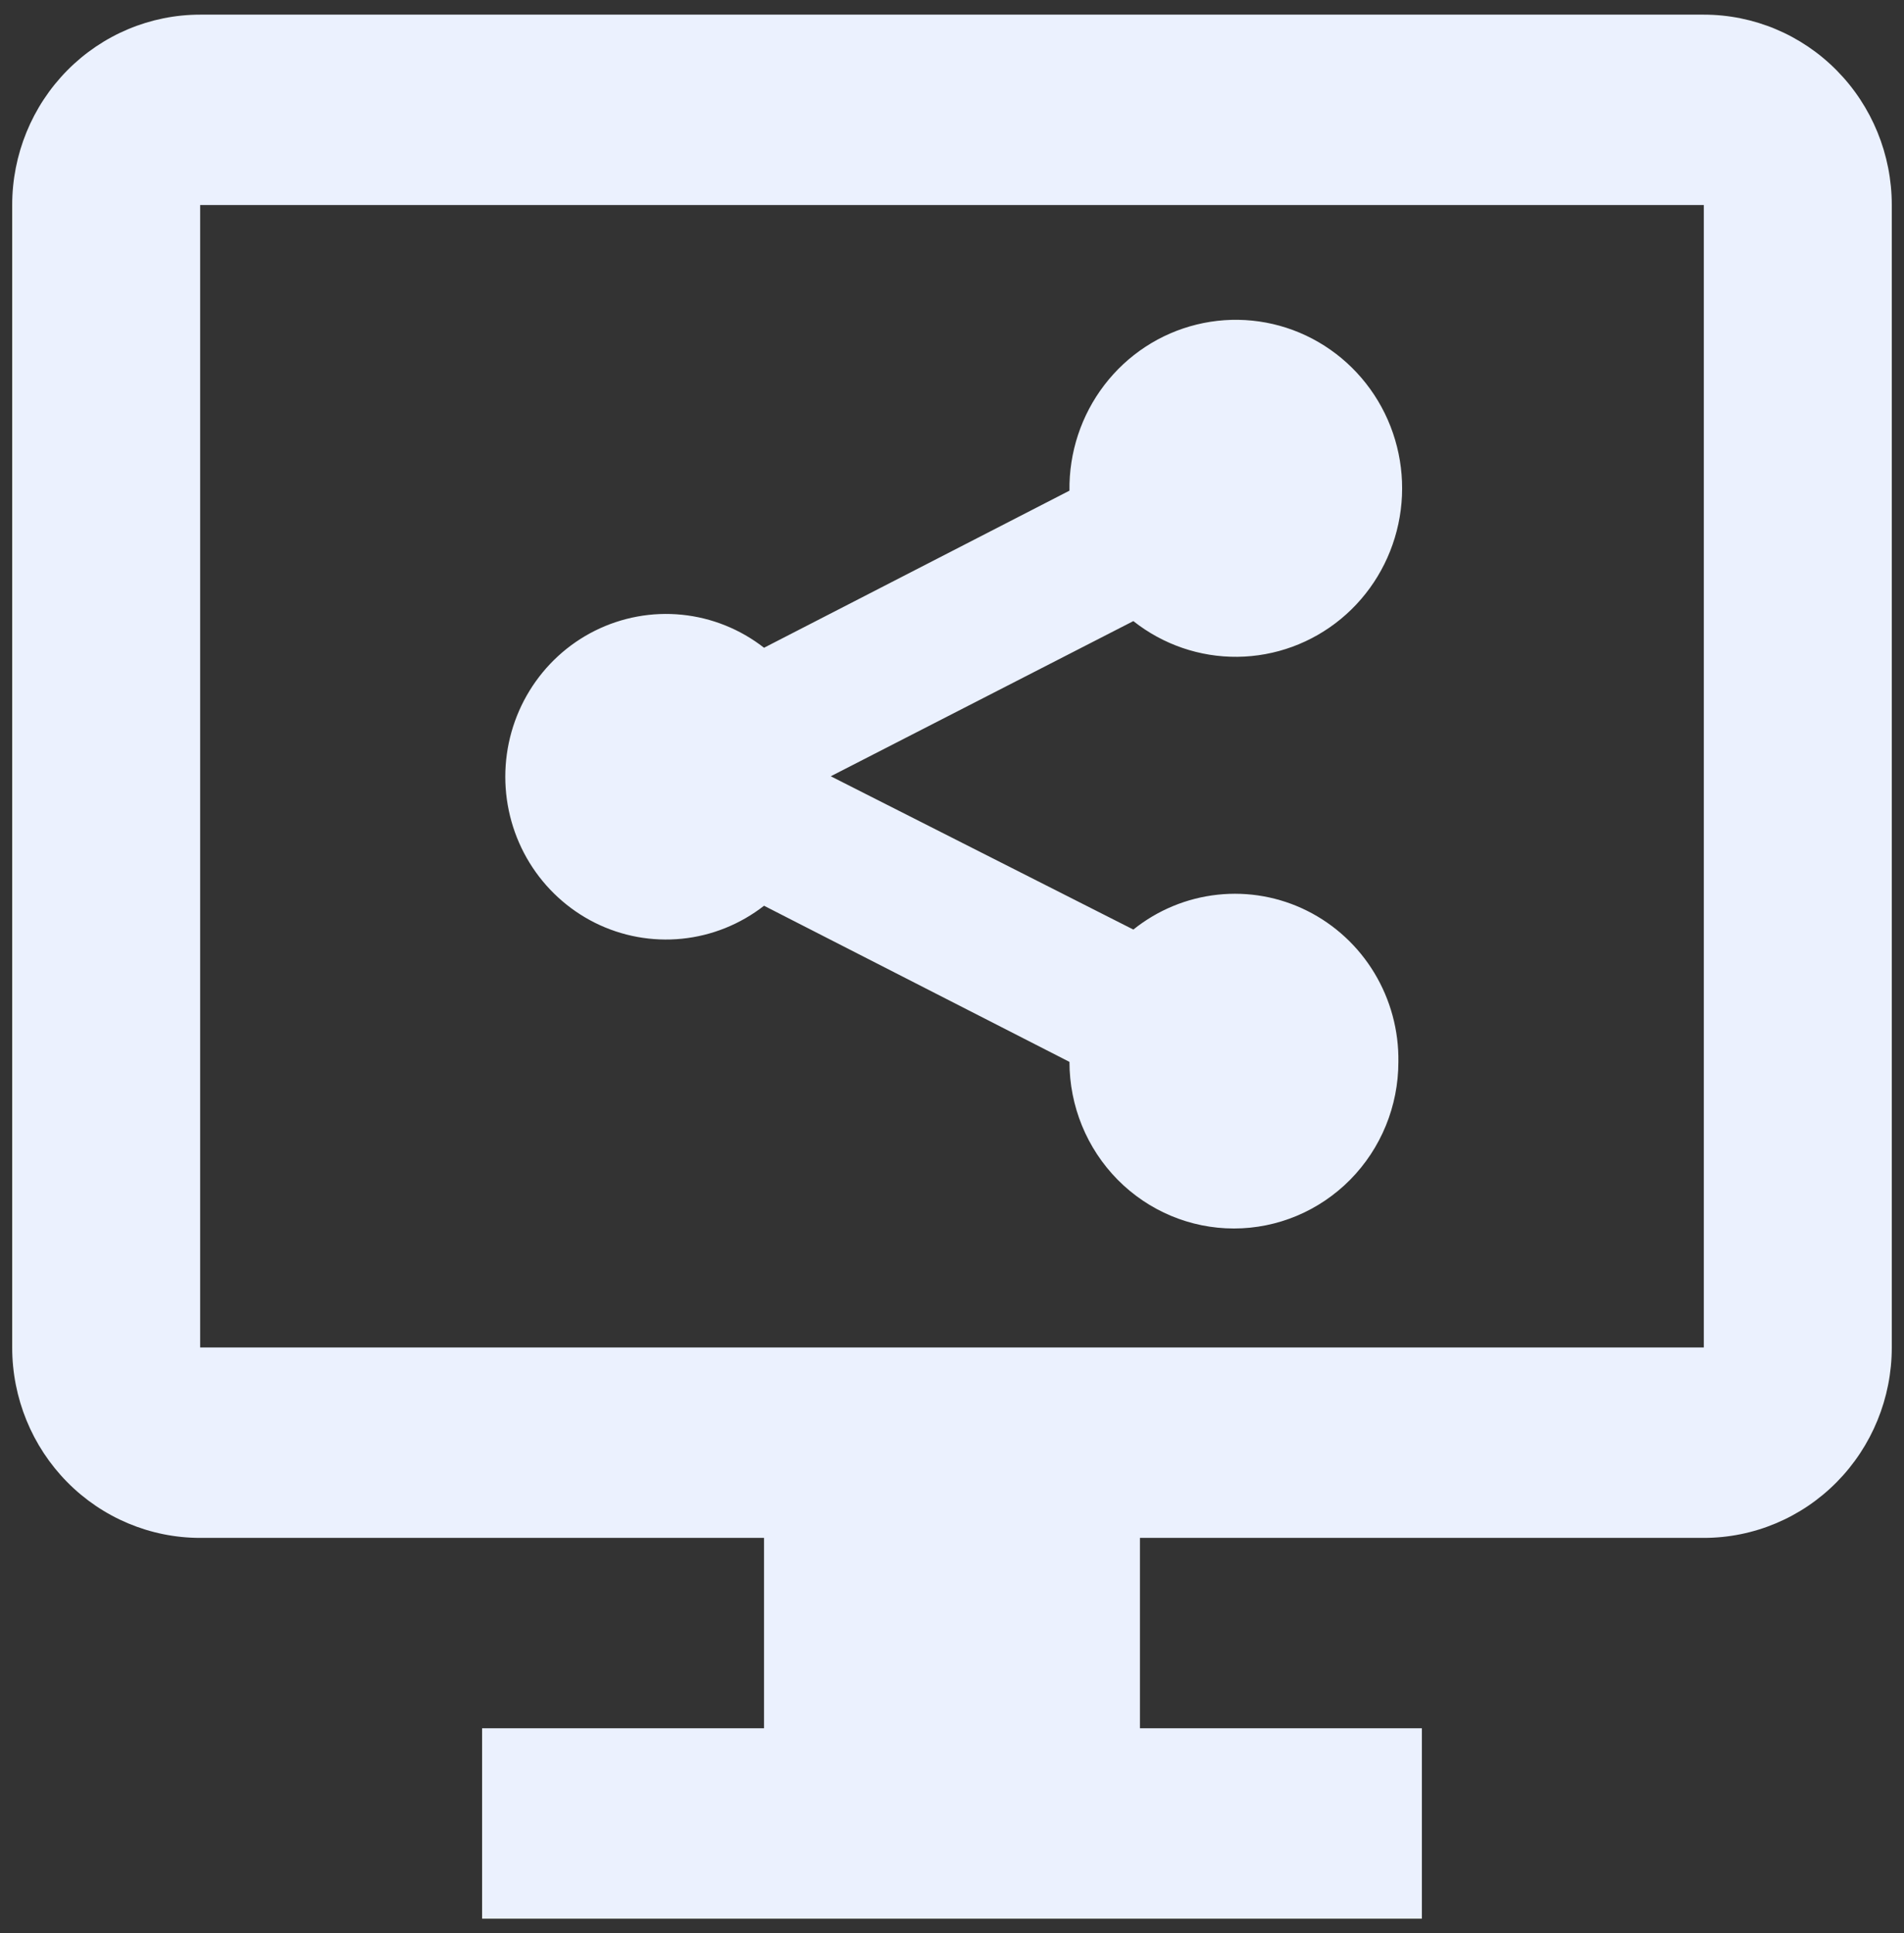 <svg width="65" height="66" viewBox="0 0 65 66" fill="none" xmlns="http://www.w3.org/2000/svg">
<rect x="0" y="0" width="65" height="66" fill="#333333" stroke="none"/>
<path d="M58.166 0.5H6.833C5.131 0.5 3.499 1.185 2.295 2.404C1.092 3.623 0.416 5.276 0.416 7V46C0.416 47.724 1.092 49.377 2.295 50.596C3.499 51.815 5.131 52.5 6.833 52.5H26.083V59H16.458V65.5H48.541V59H38.916V52.5H58.166C59.868 52.5 61.5 51.815 62.703 50.596C63.907 49.377 64.583 47.724 64.583 46V7C64.583 5.276 63.907 3.623 62.703 2.404C61.5 1.185 59.868 0.5 58.166 0.5ZM58.166 46H6.833V7H58.166V46ZM47.739 36.25C47.739 37.758 47.147 39.205 46.094 40.272C45.041 41.338 43.613 41.938 42.124 41.938C40.635 41.938 39.207 41.338 38.154 40.272C37.101 39.205 36.51 37.758 36.51 36.25L26.083 30.92C25.271 31.553 24.3 31.943 23.28 32.046C22.261 32.149 21.233 31.961 20.313 31.503C19.394 31.044 18.62 30.334 18.078 29.453C17.537 28.572 17.25 27.554 17.25 26.516C17.25 25.478 17.537 24.461 18.078 23.58C18.62 22.698 19.394 21.988 20.313 21.53C21.233 21.072 22.261 20.883 23.28 20.986C24.3 21.089 25.271 21.479 26.083 22.113L36.51 16.75C36.492 15.446 36.912 14.174 37.701 13.144C38.49 12.113 39.601 11.385 40.853 11.079C42.104 10.772 43.421 10.905 44.588 11.456C45.755 12.008 46.702 12.944 47.275 14.112C47.847 15.28 48.011 16.611 47.738 17.886C47.466 19.16 46.775 20.304 45.777 21.128C44.779 21.952 43.534 22.408 42.247 22.422C40.96 22.436 39.706 22.006 38.691 21.203L28.361 26.5L38.691 31.733C39.52 31.068 40.517 30.656 41.567 30.543C42.617 30.429 43.678 30.62 44.625 31.093C45.573 31.567 46.368 32.302 46.919 33.215C47.47 34.128 47.755 35.18 47.739 36.25Z" fill="#EBF1FE"/>
</svg>
